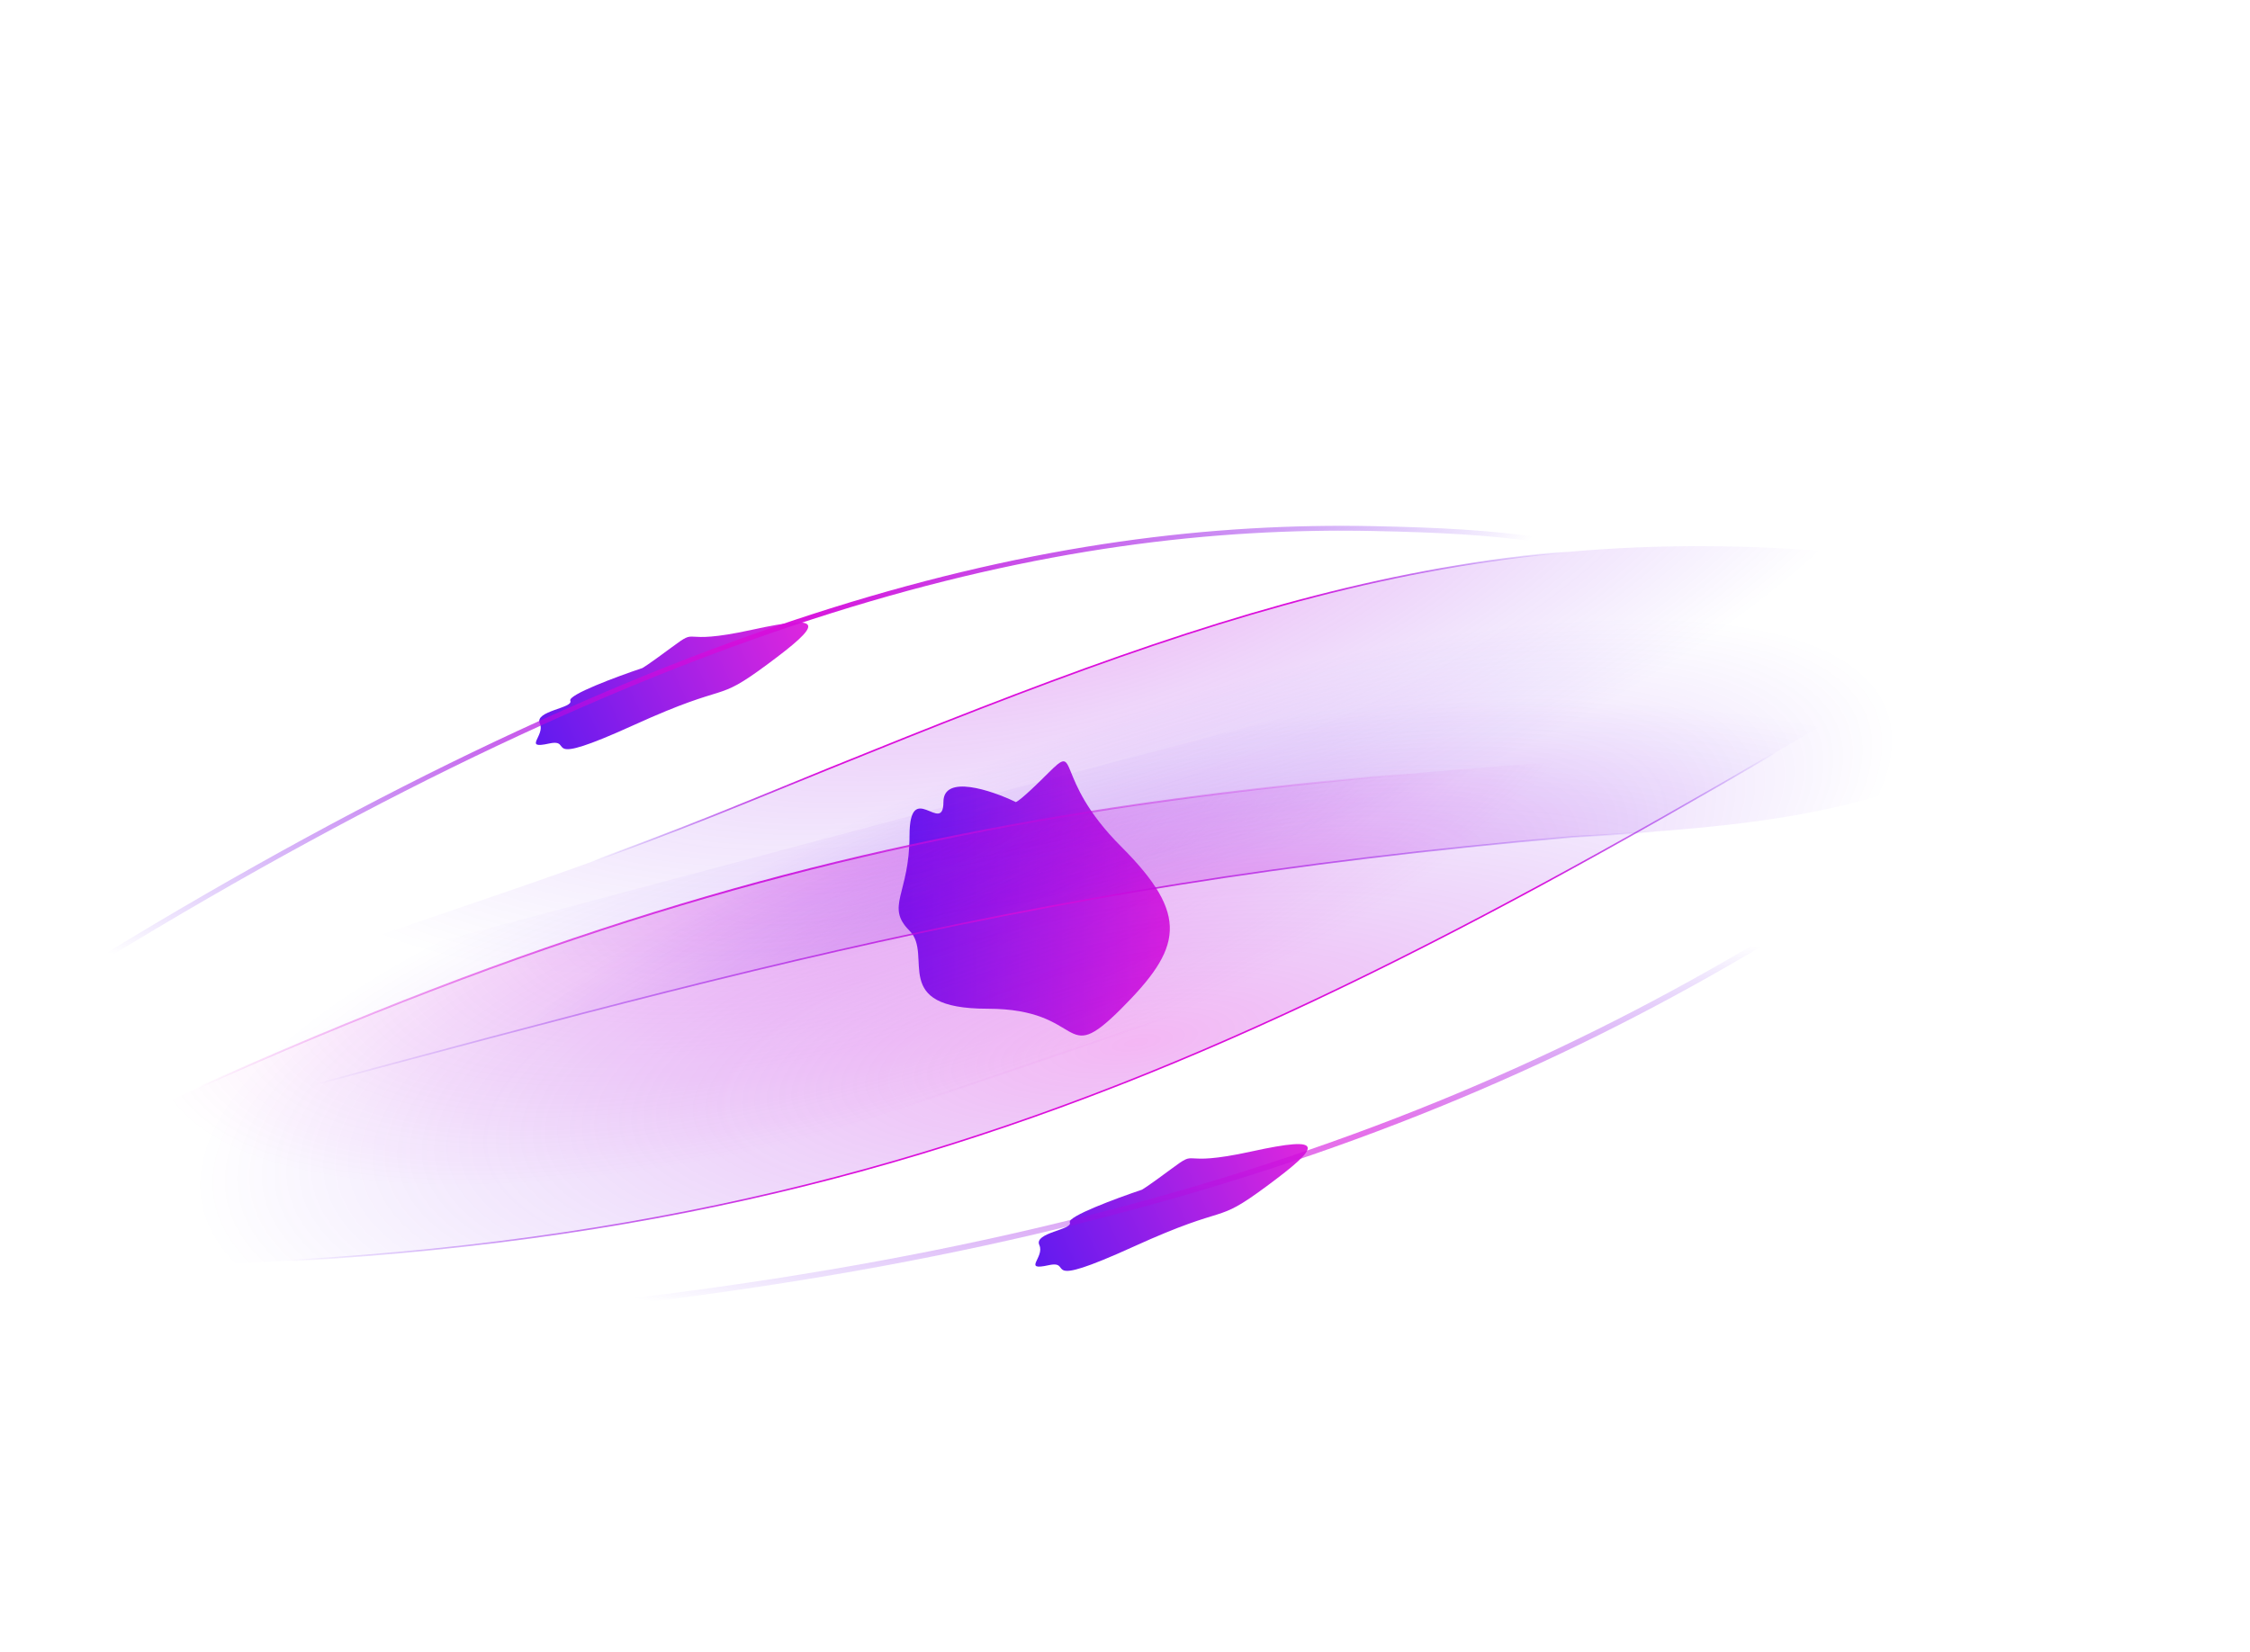 <svg class="waves-bg" viewBox="0 0 2018 1482" fill="none" xmlns="http://www.w3.org/2000/svg">
    <g id="waves">
    <g id="smoke-center" filter="url(#filter0_f_72_169)">
    <path d="M846.16 719.34C846.16 694.513 889.161 708.995 910.661 719.34C910.661 720.557 916.503 717.149 939.869 693.783C969.077 664.575 943.52 697.434 1005.59 759.5C1067.65 821.567 1059.74 850.774 1005.59 904.931C951.43 959.087 974.553 904.931 885.713 904.931C796.873 904.931 837.642 856.859 815.736 834.954C793.83 813.048 815.736 802.095 815.736 749.764C815.736 697.434 846.16 750.373 846.16 719.34Z" fill="url(#paint0_linear_72_169)" fill-opacity="0.9"/>
    </g>
    <g id="smoke-line2" filter="url(#filter1_f_72_169)">
    <path d="M959.504 1096.64C957.1 1091.35 1001.31 1074.98 1023.72 1067.45C1023.84 1067.71 1029.33 1064.34 1050.33 1048.79C1076.58 1029.34 1054.32 1047.91 1122.12 1033.05C1189.93 1018.18 1184.88 1027.98 1136.21 1064.03C1087.53 1100.08 1105.31 1078.08 1016.86 1118.28C928.406 1158.49 964.341 1129.8 940.409 1135.04C916.478 1140.29 937.227 1128.04 932.159 1116.89C927.091 1105.74 962.51 1103.25 959.504 1096.64Z" fill="url(#paint1_linear_72_169)" fill-opacity="0.9"/>
    </g>
    <g id="smoke-line1" filter="url(#filter2_f_72_169)">
    <path d="M511.504 628.64C509.1 623.351 553.315 606.976 575.723 599.45C575.84 599.709 581.326 596.339 602.328 580.786C628.579 561.344 606.316 579.911 674.122 565.046C741.928 550.18 736.881 559.983 688.207 596.031C639.532 632.078 657.309 610.075 568.857 650.282C480.406 690.488 516.341 661.795 492.409 667.042C468.478 672.288 489.227 660.041 484.159 648.892C479.091 637.742 514.51 635.252 511.504 628.64Z" fill="url(#paint2_linear_72_169)" fill-opacity="0.9"/>
    </g>
    <path id="line-2" class="line-2" d="M434.323 1181.08C1021.83 1128.46 1394.37 983.518 1725.78 751.324C1840.61 670.874 1909.04 641.728 1998.37 567.992" stroke="url(#paint3_radial_72_169)" stroke-width="5.108"/>
    <path id="line-1" class="line-1" d="M91.789 859.644C602.977 547.726 944.277 468.44 1231.7 474.179C1351.37 476.568 1413.61 484.284 1510.7 516.287" stroke="url(#paint4_radial_72_169)" stroke-width="4.347"/>
    <path id="wave-4" class="wave-4" d="M789.474 1000.43L1611.25 720.608L1643.72 666.914C1038.05 706.309 699.201 723.422 53.87 1033.48L21.398 1218.3H142.542L789.474 1000.43Z" fill="url(#paint5_radial_72_169)" stroke="url(#paint6_radial_72_169)" stroke-width="1.674"/>
    <path id="wave-3" class="wave-3" d="M877.968 715.598L1840.97 462.159L1902.55 490.037C1213.55 905.731 850.098 1120.85 135.959 1135.71L2 991.284L121.195 917.262L877.968 715.598Z" fill="url(#paint7_radial_72_169)" stroke="url(#paint8_radial_72_169)" stroke-width="1.392"/>
    <path id="wave-2" class="wave-2" d="M621.595 721.208C1090.37 560.767 1367.45 469.488 1787.83 500.367L1785.84 674.998C1672.61 728.621 1584.57 741.156 1409.68 750.761C894.451 795.084 606.198 888.315 91.789 1023.72V881.868C295.417 818.061 415.276 791.821 621.595 721.208Z" fill="url(#paint9_radial_72_169)" stroke="url(#paint10_radial_72_169)" stroke-width="1.439"/>
    <path id="wave-1" class="wave-1" d="M672.031 718.699C1067.74 556.896 1301.62 464.843 1656.47 495.984L1654.8 672.097C1559.21 726.175 1484.9 738.816 1337.27 748.503C902.353 793.202 659.035 887.224 224.812 1023.78V880.722C396.699 816.374 497.874 789.911 672.031 718.699Z" fill="url(#paint11_radial_72_169)" stroke="url(#paint12_radial_72_169)" stroke-width="1.452"/>
    </g>
    <defs>
    <filter id="filter0_f_72_169" x="562.602" y="439.602" width="730.015" height="732.797" filterUnits="userSpaceOnUse" color-interpolation-filters="sRGB">
    <feFlood flood-opacity="0" result="BackgroundImageFix"/>
    <feBlend mode="normal" in="SourceGraphic" in2="BackgroundImageFix" result="shape"/>
    <feGaussianBlur stdDeviation="121.699" result="effect1_foregroundBlur_72_169"/>
    </filter>
    <filter id="filter1_f_72_169" x="685.215" y="782.972" width="731.093" height="600.532" filterUnits="userSpaceOnUse" color-interpolation-filters="sRGB">
    <feFlood flood-opacity="0" result="BackgroundImageFix"/>
    <feBlend mode="normal" in="SourceGraphic" in2="BackgroundImageFix" result="shape"/>
    <feGaussianBlur stdDeviation="121.699" result="effect1_foregroundBlur_72_169"/>
    </filter>
    <filter id="filter2_f_72_169" x="237.215" y="314.972" width="731.093" height="600.532" filterUnits="userSpaceOnUse" color-interpolation-filters="sRGB">
    <feFlood flood-opacity="0" result="BackgroundImageFix"/>
    <feBlend mode="normal" in="SourceGraphic" in2="BackgroundImageFix" result="shape"/>
    <feGaussianBlur stdDeviation="121.699" result="effect1_foregroundBlur_72_169"/>
    </filter>
    <linearGradient id="paint0_linear_72_169" x1="806" y1="806" x2="1049.22" y2="806" gradientUnits="userSpaceOnUse">
    <stop stop-color="#5001EE"/>
    <stop offset="1" stop-color="#DB0FDB"/>
    </linearGradient>
    <linearGradient id="paint1_linear_72_169" x1="927.912" y1="1133.28" x2="1170.07" y2="1023.21" gradientUnits="userSpaceOnUse">
    <stop stop-color="#5001EE"/>
    <stop offset="1" stop-color="#DB0FDB"/>
    </linearGradient>
    <linearGradient id="paint2_linear_72_169" x1="479.912" y1="665.279" x2="722.069" y2="555.206" gradientUnits="userSpaceOnUse">
    <stop stop-color="#5001EE"/>
    <stop offset="1" stop-color="#DB0FDB"/>
    </linearGradient>
    <radialGradient id="paint3_radial_72_169" cx="0" cy="0" r="1" gradientUnits="userSpaceOnUse" gradientTransform="translate(1148.32 1016.76) rotate(-92.018) scale(179.207 837.161)">
    <stop offset="0.034" stop-color="#DB0FDB" stop-opacity="0.63"/>
    <stop offset="1" stop-color="#5001EE" stop-opacity="0"/>
    </radialGradient>
    <radialGradient id="paint4_radial_72_169" cx="0" cy="0" r="1" gradientUnits="userSpaceOnUse" gradientTransform="translate(691.628 548.858) rotate(74.056) scale(253.168 770.586)">
    <stop offset="0.034" stop-color="#DB0FDB"/>
    <stop offset="1" stop-color="#5001EE" stop-opacity="0"/>
    </radialGradient>
    <radialGradient id="paint5_radial_72_169" cx="0" cy="0" r="1" gradientUnits="userSpaceOnUse" gradientTransform="translate(793.221 750.552) rotate(72.049) scale(243.131 692.936)">
    <stop offset="0.024" stop-color="#DB0FDB" stop-opacity="0.3"/>
    <stop offset="1" stop-color="#DB0FDB" stop-opacity="0"/>
    <stop offset="1" stop-color="#5001EE" stop-opacity="0"/>
    </radialGradient>
    <radialGradient id="paint6_radial_72_169" cx="0" cy="0" r="1" gradientUnits="userSpaceOnUse" gradientTransform="translate(666.988 769.132) rotate(81.384) scale(287.302 693.947)">
    <stop stop-color="#DB0FDB"/>
    <stop offset="0.866" stop-color="#DB0FDB" stop-opacity="0"/>
    </radialGradient>
    <radialGradient id="paint7_radial_72_169" cx="0" cy="0" r="1" gradientUnits="userSpaceOnUse" gradientTransform="translate(1019.57 935.388) rotate(-99.663) scale(276.266 848.833)">
    <stop stop-color="#DB0FDB" stop-opacity="0.3"/>
    <stop offset="1" stop-color="#5001EE" stop-opacity="0"/>
    </radialGradient>
    <radialGradient id="paint8_radial_72_169" cx="0" cy="0" r="1" gradientUnits="userSpaceOnUse" gradientTransform="translate(990.464 919.981) rotate(-100.535) scale(212.648 810.088)">
    <stop offset="0.547" stop-color="#DB0FDB"/>
    <stop offset="1" stop-color="#5001EE" stop-opacity="0"/>
    </radialGradient>
    <radialGradient id="paint9_radial_72_169" cx="0" cy="0" r="1" gradientUnits="userSpaceOnUse" gradientTransform="translate(1032.01 873.077) rotate(-109.615) scale(402.003 1251.32)">
    <stop stop-color="#DB0FDB" stop-opacity="0.3"/>
    <stop offset="0.566" stop-color="#5001EE" stop-opacity="0"/>
    </radialGradient>
    <radialGradient id="paint10_radial_72_169" cx="0" cy="0" r="1" gradientUnits="userSpaceOnUse" gradientTransform="translate(914.758 832.339) rotate(-108.748) scale(172.081 705.934)">
    <stop stop-color="#DB0FDB"/>
    <stop offset="1" stop-color="#5001EE" stop-opacity="0"/>
    </radialGradient>
    <radialGradient id="paint11_radial_72_169" cx="0" cy="0" r="1" gradientUnits="userSpaceOnUse" gradientTransform="translate(990.457 509.576) rotate(72.493) scale(291.761 786.694)">
    <stop stop-color="#DB0FDB" stop-opacity="0.3"/>
    <stop offset="1" stop-color="#5001EE" stop-opacity="0"/>
    </radialGradient>
    <radialGradient id="paint12_radial_72_169" cx="0" cy="0" r="1" gradientUnits="userSpaceOnUse" gradientTransform="translate(940.971 612.284) rotate(79.875) scale(185.903 486.604)">
    <stop offset="0.497" stop-color="#DB0FDB"/>
    <stop offset="1" stop-color="#5001EE" stop-opacity="0"/>
    </radialGradient>
    </defs>
</svg>
    